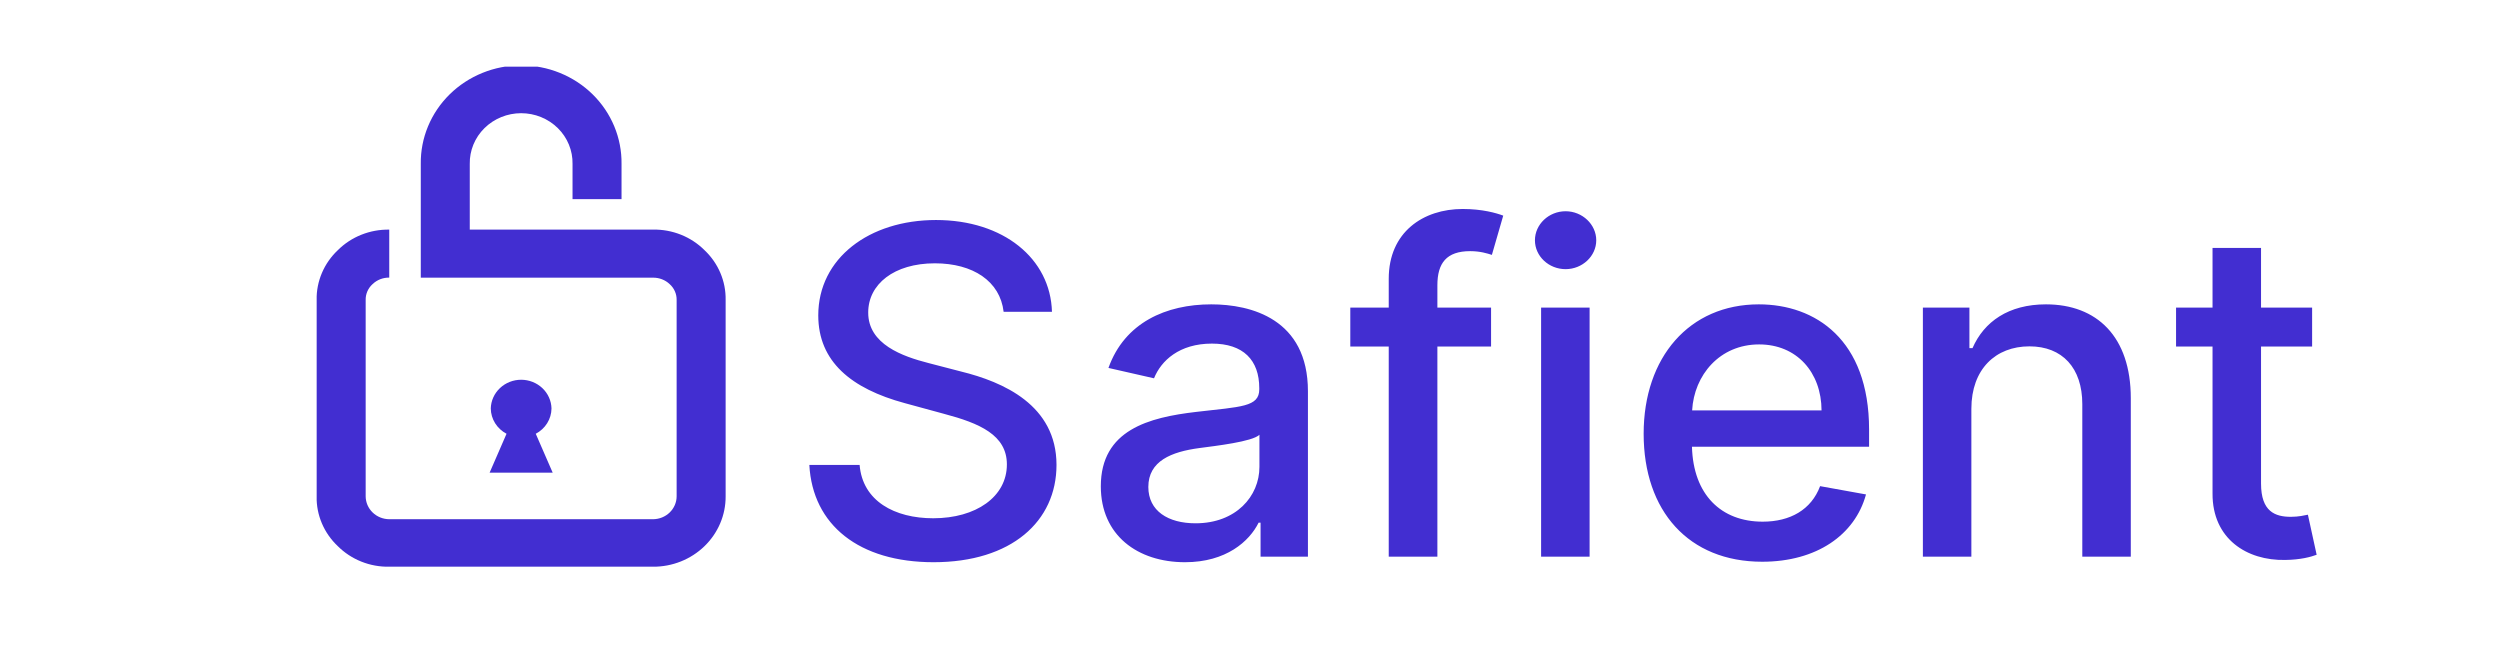 <svg width="150" height="39" viewBox="0 0 150 39" fill="none" xmlns="http://www.w3.org/2000/svg">
<g clip-path="url(#clip0)">
<path d="M42.268 15.008C41.868 14.609 41.388 14.294 40.857 14.082C40.326 13.87 39.757 13.766 39.183 13.775H28.186V9.836C28.178 9.439 28.253 9.044 28.404 8.675C28.555 8.306 28.781 7.971 29.069 7.687C29.355 7.404 29.698 7.179 30.076 7.025C30.454 6.871 30.859 6.792 31.269 6.792C31.679 6.792 32.084 6.871 32.462 7.025C32.84 7.179 33.182 7.404 33.47 7.687C33.757 7.971 33.983 8.306 34.134 8.675C34.286 9.044 34.36 9.439 34.352 9.836V11.948H37.292V9.836C37.302 9.063 37.154 8.296 36.856 7.579C36.558 6.862 36.116 6.209 35.556 5.659C34.996 5.109 34.328 4.672 33.592 4.374C32.856 4.075 32.067 3.922 31.269 3.922C30.471 3.922 29.682 4.075 28.946 4.374C28.21 4.672 27.542 5.109 26.982 5.659C26.422 6.209 25.98 6.862 25.682 7.579C25.384 8.296 25.236 9.063 25.247 9.836V16.66H39.183C39.367 16.658 39.551 16.691 39.722 16.758C39.893 16.824 40.05 16.923 40.181 17.049C40.316 17.169 40.422 17.316 40.494 17.48C40.566 17.643 40.601 17.819 40.598 17.997V29.782C40.596 30.145 40.446 30.492 40.181 30.749C39.916 31.006 39.557 31.151 39.183 31.153H23.355C22.981 31.151 22.622 31.005 22.358 30.749C22.093 30.492 21.943 30.145 21.94 29.782V17.997C21.936 17.819 21.971 17.642 22.043 17.477C22.115 17.313 22.222 17.166 22.357 17.045C22.489 16.919 22.645 16.82 22.816 16.753C22.987 16.687 23.171 16.654 23.355 16.656V16.656V13.777C22.782 13.768 22.212 13.872 21.681 14.084C21.15 14.296 20.67 14.611 20.27 15.01C19.858 15.398 19.533 15.863 19.315 16.377C19.096 16.891 18.988 17.443 18.998 17.999V29.782C18.987 30.338 19.095 30.89 19.314 31.404C19.533 31.918 19.858 32.383 20.27 32.771C20.67 33.17 21.15 33.485 21.681 33.697C22.211 33.909 22.781 34.013 23.355 34.003H39.183C39.755 34.006 40.323 33.898 40.852 33.687C41.382 33.475 41.863 33.164 42.268 32.772C42.673 32.38 42.994 31.913 43.212 31.4C43.43 30.887 43.541 30.337 43.538 29.782V17.997C43.548 17.441 43.441 16.889 43.222 16.375C43.004 15.861 42.679 15.396 42.268 15.008V15.008Z" fill="#422ED1"/>
<path d="M33.162 28.362L32.145 26.026C32.428 25.877 32.665 25.659 32.831 25.392C32.997 25.125 33.087 24.82 33.09 24.508C33.079 24.047 32.882 23.609 32.541 23.287C32.201 22.965 31.744 22.785 31.268 22.785C30.793 22.785 30.336 22.965 29.996 23.287C29.655 23.609 29.458 24.047 29.447 24.508C29.45 24.82 29.54 25.125 29.706 25.392C29.872 25.659 30.11 25.877 30.392 26.026L29.376 28.362H33.162Z" fill="#422ED1"/>
</g>
<path d="M60.218 18.709H63.118C63.03 15.517 60.208 13.201 56.16 13.201C52.161 13.201 49.096 15.488 49.096 18.923C49.096 21.696 51.081 23.321 54.282 24.187L56.637 24.829C58.768 25.394 60.413 26.094 60.413 27.866C60.413 29.812 58.554 31.096 55.995 31.096C53.679 31.096 51.752 30.065 51.577 27.895H48.56C48.755 31.505 51.548 33.733 56.014 33.733C60.695 33.733 63.39 31.271 63.39 27.895C63.39 24.304 60.189 22.912 57.659 22.29L55.713 21.784C54.156 21.385 52.083 20.655 52.093 18.748C52.093 17.054 53.64 15.799 56.092 15.799C58.379 15.799 60.004 16.87 60.218 18.709ZM71.1 33.733C73.571 33.733 74.963 32.478 75.517 31.359H75.634V33.402H78.476V23.477C78.476 19.127 75.05 18.261 72.676 18.261C69.971 18.261 67.48 19.351 66.507 22.076L69.241 22.698C69.669 21.638 70.759 20.616 72.715 20.616C74.593 20.616 75.556 21.599 75.556 23.292V23.36C75.556 24.421 74.466 24.401 71.781 24.713C68.949 25.044 66.049 25.783 66.049 29.179C66.049 32.118 68.258 33.733 71.1 33.733ZM71.732 31.398C70.088 31.398 68.9 30.658 68.9 29.218C68.9 27.661 70.282 27.107 71.966 26.883C72.91 26.756 75.148 26.503 75.566 26.085V28.011C75.566 29.782 74.155 31.398 71.732 31.398ZM89.464 18.456H86.243V17.113C86.243 15.789 86.788 15.069 88.209 15.069C88.812 15.069 89.24 15.206 89.513 15.293L90.194 12.938C89.785 12.783 88.939 12.539 87.761 12.539C85.397 12.539 83.324 13.921 83.324 16.724V18.456H81.018V20.791H83.324V33.402H86.243V20.791H89.464V18.456ZM92.466 33.402H95.376V18.456H92.466V33.402ZM93.936 16.149C94.938 16.149 95.775 15.371 95.775 14.417C95.775 13.464 94.938 12.675 93.936 12.675C92.924 12.675 92.096 13.464 92.096 14.417C92.096 15.371 92.924 16.149 93.936 16.149ZM105.732 33.704C108.992 33.704 111.298 32.098 111.96 29.666L109.206 29.169C108.68 30.58 107.415 31.3 105.761 31.3C103.27 31.3 101.596 29.685 101.518 26.805H112.145V25.773C112.145 20.373 108.914 18.261 105.528 18.261C101.363 18.261 98.619 21.433 98.619 26.026C98.619 30.668 101.324 33.704 105.732 33.704ZM101.528 24.625C101.645 22.504 103.182 20.665 105.547 20.665C107.805 20.665 109.284 22.338 109.293 24.625H101.528ZM118.282 24.528C118.282 22.144 119.742 20.781 121.766 20.781C123.741 20.781 124.938 22.076 124.938 24.246V33.402H127.848V23.895C127.848 20.198 125.814 18.261 122.758 18.261C120.511 18.261 119.041 19.302 118.35 20.888H118.165V18.456H115.373V33.402H118.282V24.528ZM138.727 18.456H135.662V14.875H132.752V18.456H130.563V20.791H132.752V29.617C132.742 32.332 134.815 33.646 137.112 33.597C138.036 33.587 138.659 33.412 138.999 33.286L138.474 30.882C138.279 30.921 137.919 31.009 137.452 31.009C136.508 31.009 135.662 30.697 135.662 29.014V20.791H138.727V18.456Z" fill="#422ED1"/>
<defs>
<clipPath id="clip0">
<rect width="24.538" height="30" fill="white" transform="translate(19 4)"/>
</clipPath>
</defs>
</svg>
